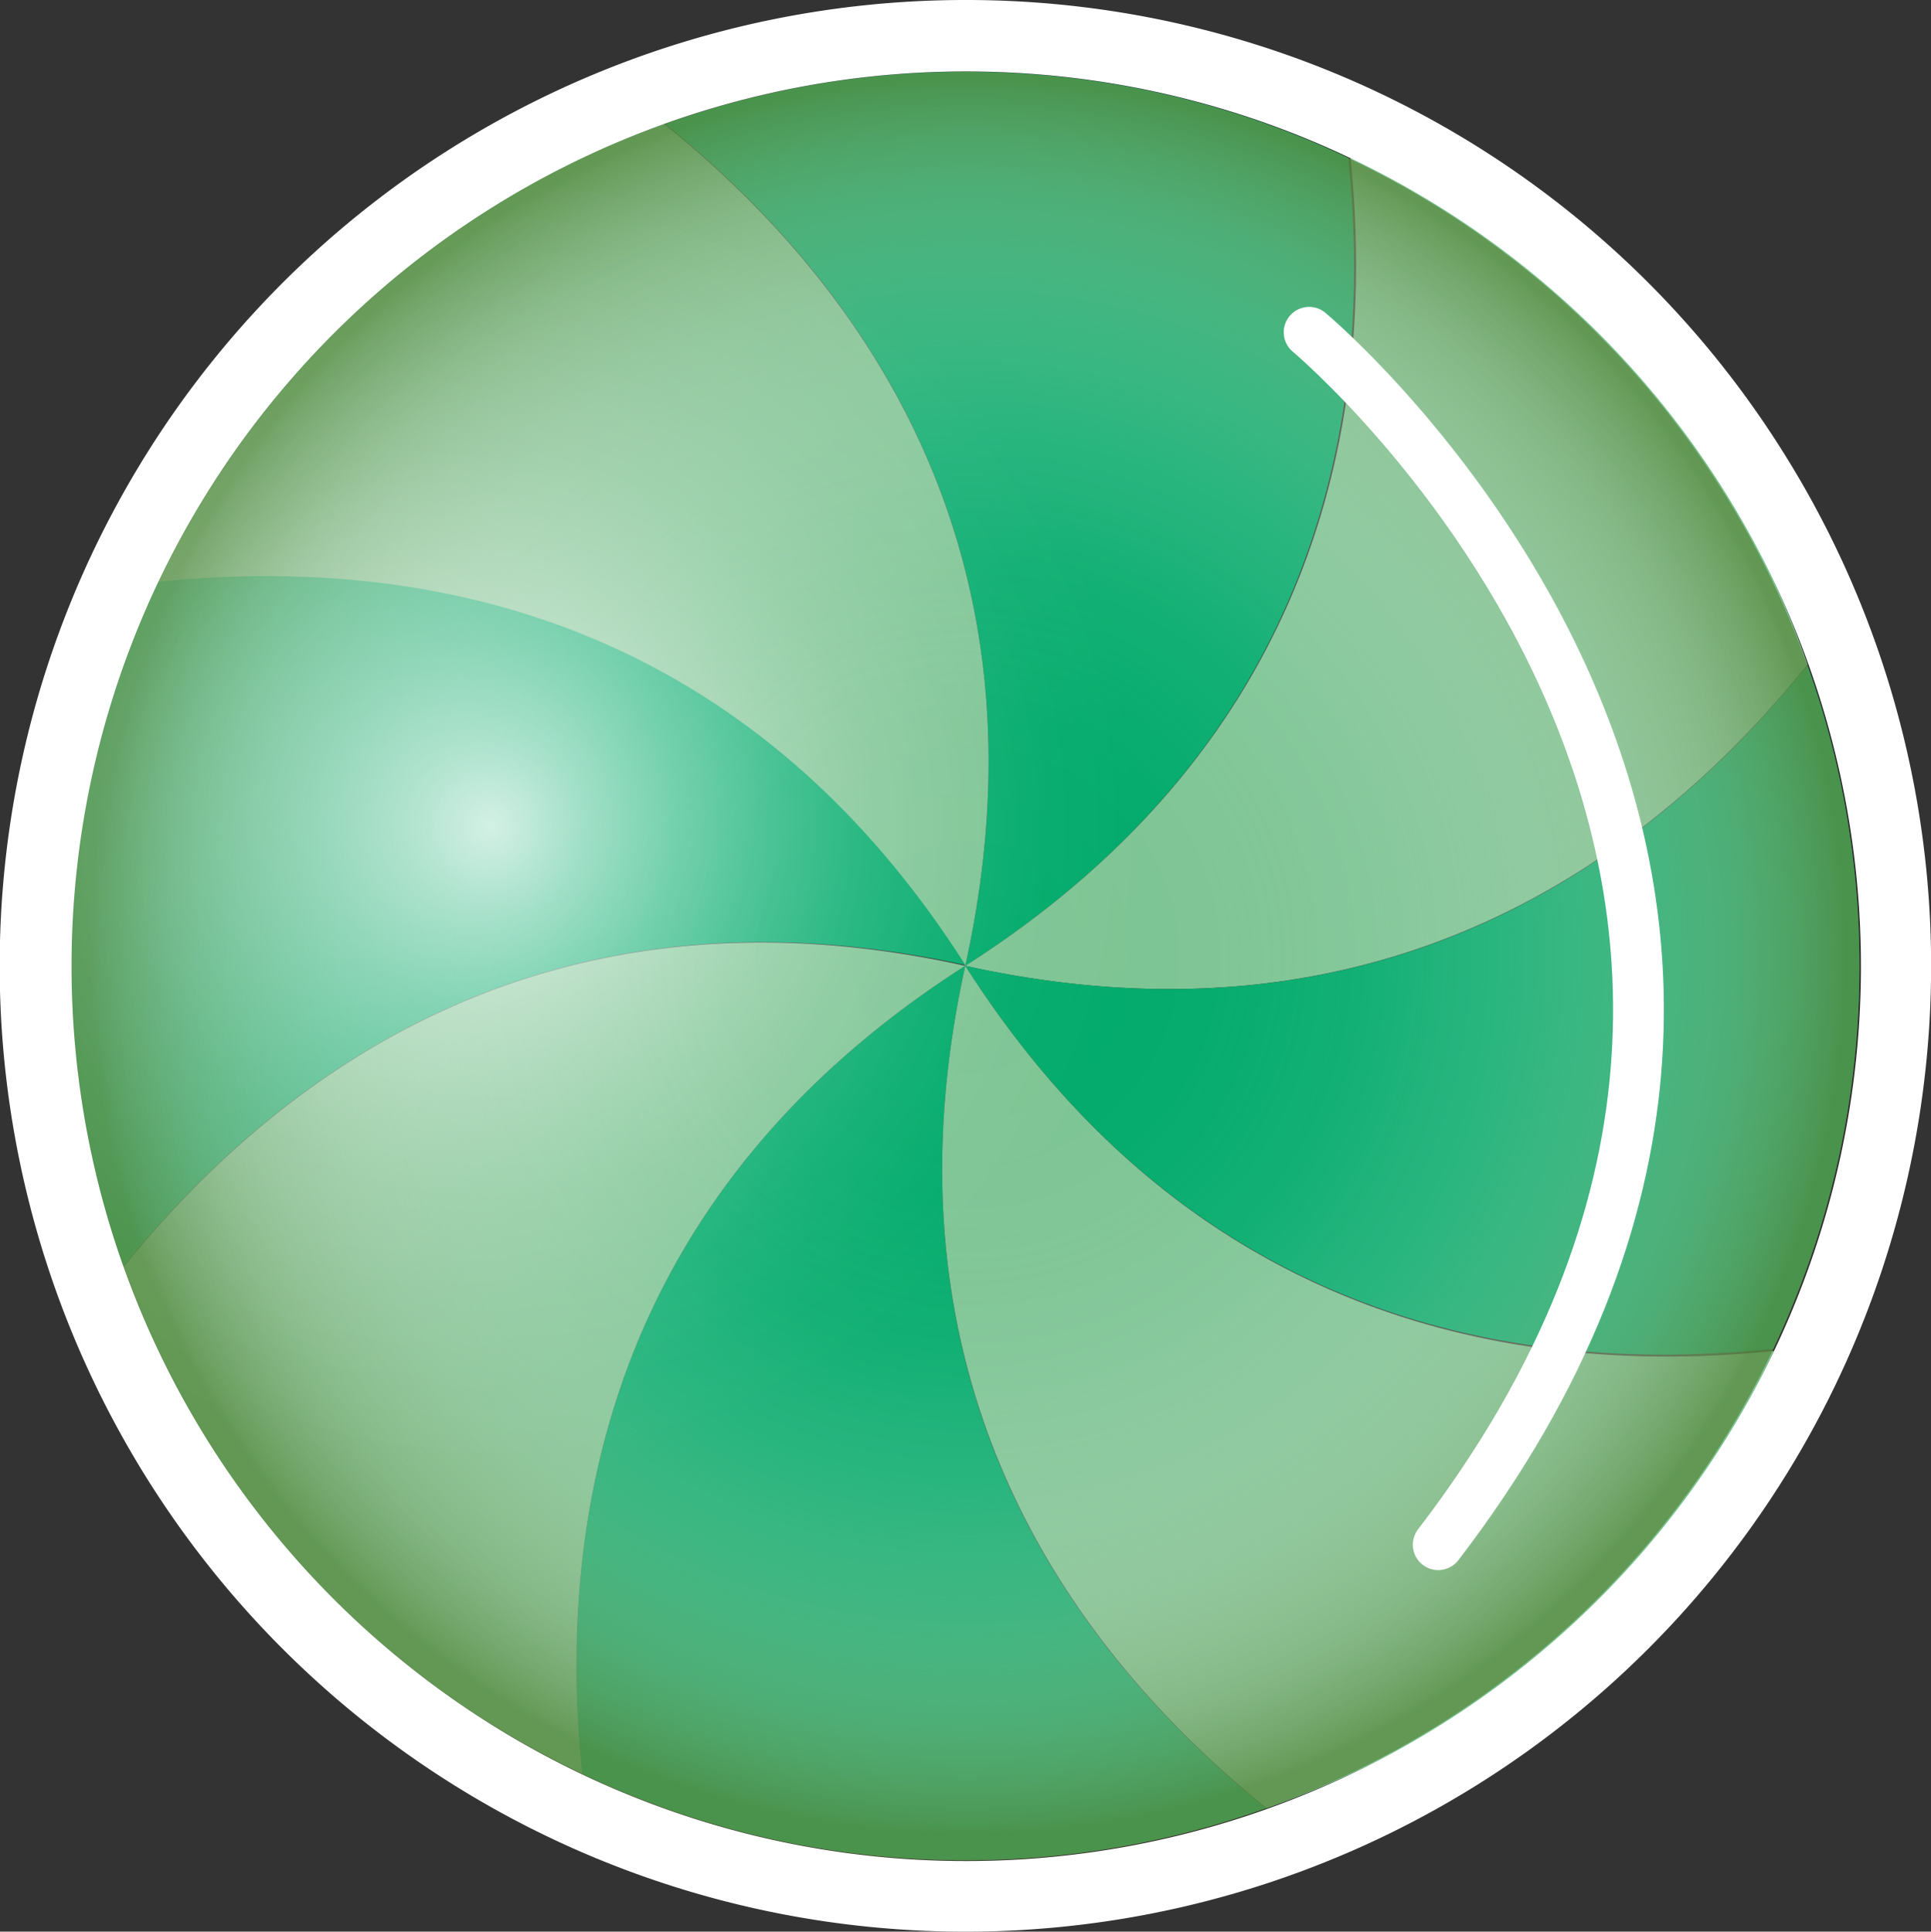 <svg xmlns="http://www.w3.org/2000/svg" xmlns:xlink="http://www.w3.org/1999/xlink" viewBox="0 0 44.87 44.88"><rect x="0" y="0" width="44.87" height="44.88" fill="#333333" stroke="none"/><defs><style>.ab45e667-8f4d-4002-8207-d5168da3f3a8{fill:#00aa6a;}.edd5a9de-c463-4874-929d-32bca7659ec8{fill:#7cc493;}.a24f623a-5a1c-4242-a487-559c31cb31af{fill:url(#a65ccdfe-6c79-4f24-b019-82bbdb2f822c);}.bfb349e4-ff0d-416e-97bc-e5ac7ae0b805{fill:url(#a3785dc2-31d3-4387-92a9-4510d14ff3c4);}.a25895c2-3664-402e-b339-bb0870e03382{fill:#fff;}.bb9b6390-5dbf-422a-98db-40750ca5d546{fill:none;stroke:#fff;stroke-linecap:round;stroke-miterlimit:10;stroke-width:1.18px;}</style><radialGradient id="a65ccdfe-6c79-4f24-b019-82bbdb2f822c" cx="782.41" cy="38.77" r="20.39" gradientTransform="translate(-759.81 -16.48)" gradientUnits="userSpaceOnUse"><stop offset="0" stop-color="#fff" stop-opacity="0"/><stop offset="0.27" stop-color="#fbfcfb" stop-opacity="0.02"/><stop offset="0.45" stop-color="#eef3ec" stop-opacity="0.08"/><stop offset="0.6" stop-color="#d9e4d3" stop-opacity="0.19"/><stop offset="0.74" stop-color="#bacfb0" stop-opacity="0.34"/><stop offset="0.87" stop-color="#92b383" stop-opacity="0.53"/><stop offset="0.99" stop-color="#62914c" stop-opacity="0.77"/><stop offset="1" stop-color="#5c8d45" stop-opacity="0.8"/></radialGradient><radialGradient id="a3785dc2-31d3-4387-92a9-4510d14ff3c4" cx="774.7" cy="30.25" r="15.1" gradientTransform="translate(-759.81 -16.48)" gradientUnits="userSpaceOnUse"><stop offset="0" stop-color="#fff" stop-opacity="0.8"/><stop offset="0.14" stop-color="#fff" stop-opacity="0.6"/><stop offset="0.29" stop-color="#fff" stop-opacity="0.42"/><stop offset="0.44" stop-color="#fff" stop-opacity="0.27"/><stop offset="0.58" stop-color="#fff" stop-opacity="0.15"/><stop offset="0.73" stop-color="#fff" stop-opacity="0.07"/><stop offset="0.87" stop-color="#fff" stop-opacity="0.02"/><stop offset="1" stop-color="#fff" stop-opacity="0"/></radialGradient></defs><title>9</title><g id="a7d4d747-0766-49f5-baeb-df59555cff7b" data-name="圖層 2"><g id="b3c069ef-7787-4087-bfaa-15ad3b4629e9" data-name="圖層 1"><path class="ab45e667-8f4d-4002-8207-d5168da3f3a8" d="M22.43,22.44c8.23-5.25,9.52-12.8,8.9-18.77a20.72,20.72,0,0,0-15.87-.79C20.12,6.66,24.54,12.91,22.43,22.44Z"/><path class="edd5a9de-c463-4874-929d-32bca7659ec8" d="M22.43,22.44c2.11-9.53-2.31-15.78-7-19.56A20.73,20.73,0,0,0,3.66,13.54C9.64,12.92,17.19,14.21,22.43,22.44Z"/><path class="ab45e667-8f4d-4002-8207-d5168da3f3a8" d="M2.87,29.42c3.78-4.66,10-9.09,19.56-7-5.24-8.23-12.79-9.52-18.77-8.9A20.84,20.84,0,0,0,2.87,29.42Z"/><path class="edd5a9de-c463-4874-929d-32bca7659ec8" d="M22.43,22.44c9.53,2.11,15.79-2.32,19.57-7a20.31,20.31,0,0,0-2-4.19,20.69,20.69,0,0,0-8.62-7.6C32,9.64,30.66,17.19,22.43,22.44Z"/><path class="ab45e667-8f4d-4002-8207-d5168da3f3a8" d="M22.43,22.44c-8.22,5.25-9.52,12.8-8.9,18.77a20.79,20.79,0,0,0,15.88.8C24.75,38.22,20.33,32,22.43,22.44Z"/><path class="ab45e667-8f4d-4002-8207-d5168da3f3a8" d="M22.43,22.44c5.25,8.23,12.8,9.52,18.77,8.9A20.79,20.79,0,0,0,42,15.46C38.22,20.12,32,24.55,22.43,22.44Z"/><path class="edd5a9de-c463-4874-929d-32bca7659ec8" d="M22.43,22.44c-9.53-2.11-15.78,2.32-19.56,7A20.69,20.69,0,0,0,13.53,41.21C12.91,35.24,14.21,27.69,22.43,22.44Z"/><path class="edd5a9de-c463-4874-929d-32bca7659ec8" d="M22.43,22.44c-2.1,9.53,2.32,15.78,7,19.57a21.16,21.16,0,0,0,4.2-2,20.59,20.59,0,0,0,7.59-8.62C35.23,32,27.68,30.67,22.43,22.44Z"/><circle class="a24f623a-5a1c-4242-a487-559c31cb31af" cx="22.43" cy="22.44" r="20.78" transform="translate(-8.55 15.59) rotate(-32.53)"/><circle class="bfb349e4-ff0d-416e-97bc-e5ac7ae0b805" cx="22.43" cy="22.44" r="20.78" transform="translate(-8.55 15.59) rotate(-32.53)"/><path class="a25895c2-3664-402e-b339-bb0870e03382" d="M22.42,1.66A20.79,20.79,0,1,1,11.26,4.93,20.76,20.76,0,0,1,22.42,1.66m0-1.66h0A22.44,22.44,0,1,0,41.35,10.37,22.4,22.4,0,0,0,22.42,0Z"/><path class="bb9b6390-5dbf-422a-98db-40750ca5d546" d="M30.42,7.72s15,12.52,3,28.17"/></g></g></svg>